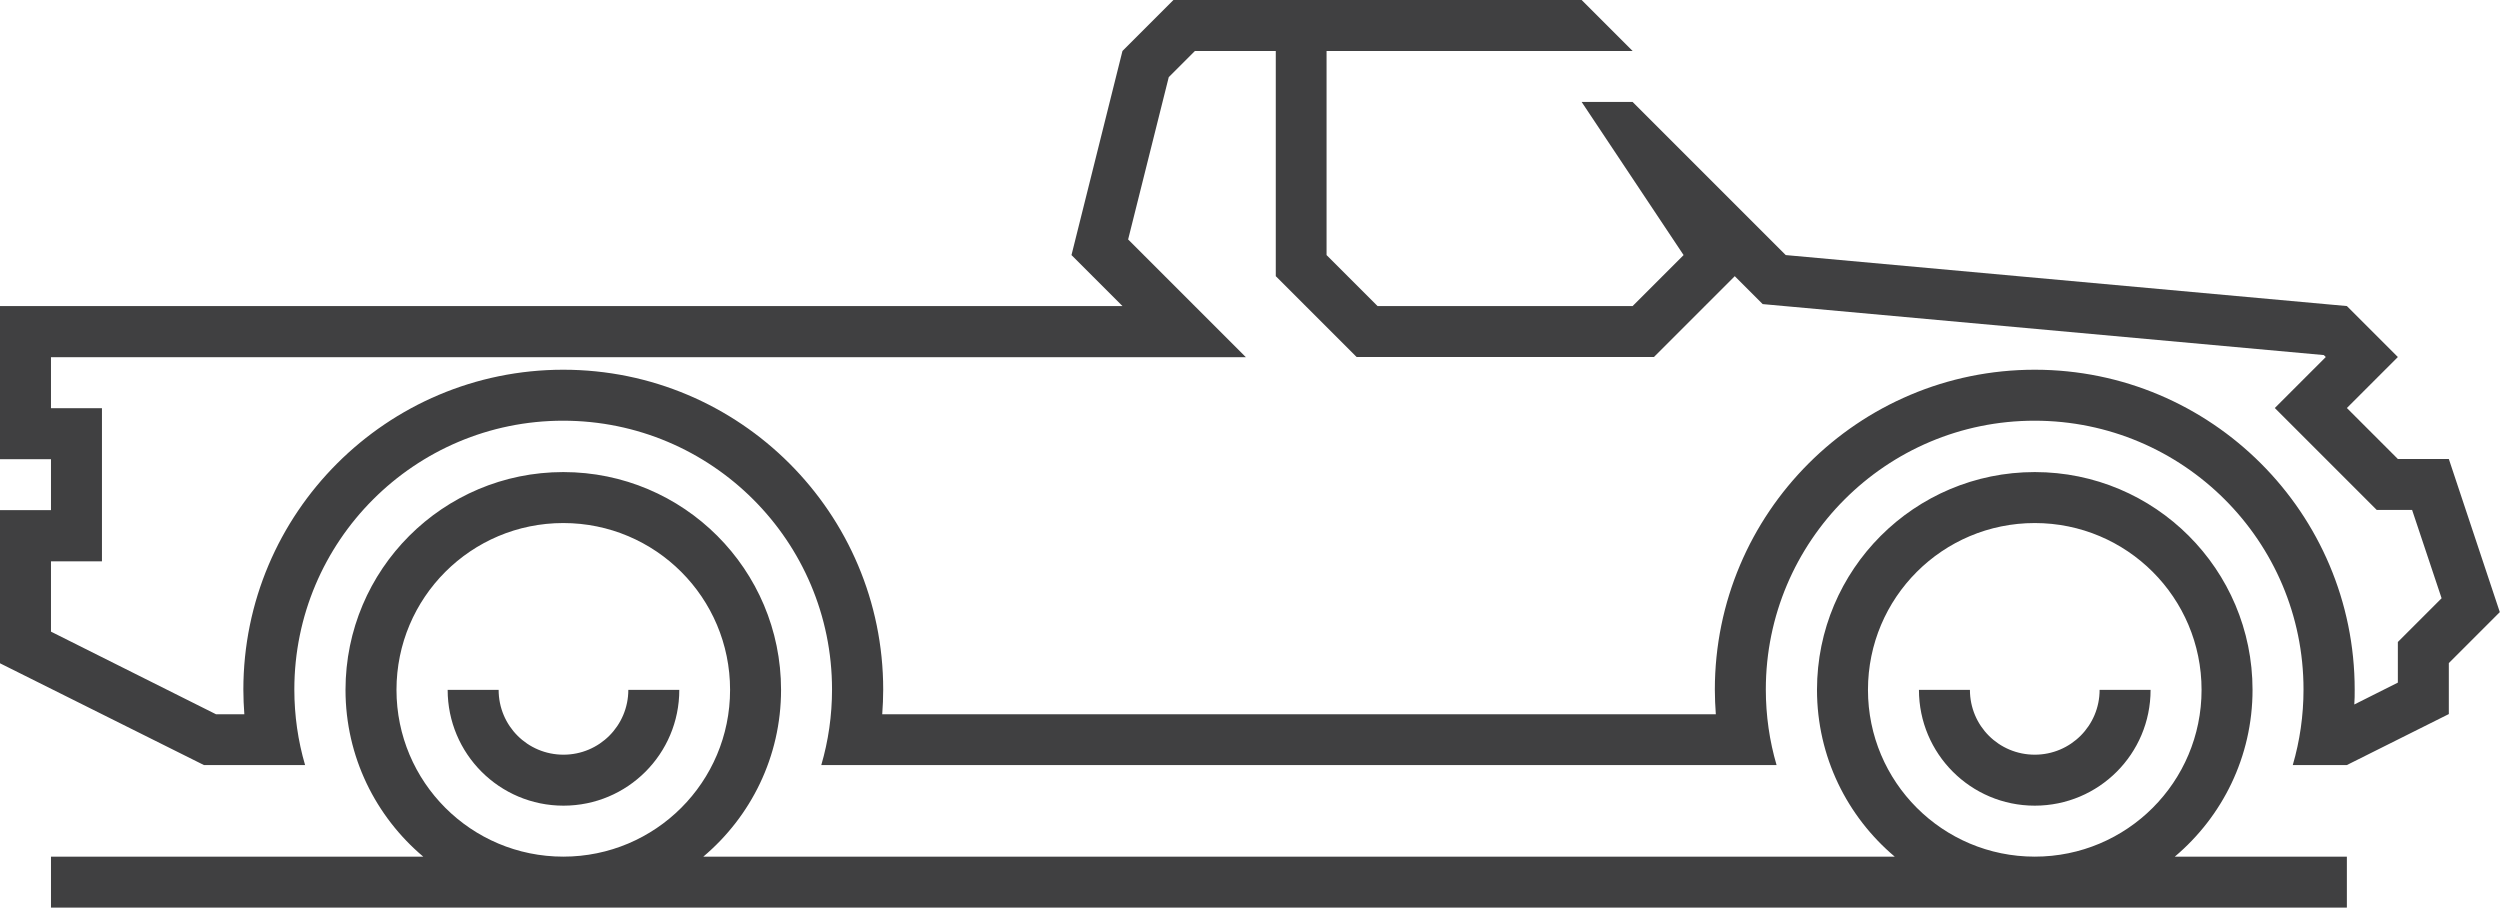 <?xml version="1.0" encoding="UTF-8"?>
<svg id="Layer_2" xmlns="http://www.w3.org/2000/svg" viewBox="0 0 128 46.47">
  <defs>
    <style>
      .cls-1 {
        fill: #404041;
        fill-rule: evenodd;
      }
    </style>
  </defs>
  <g id="Layer_1-2" data-name="Layer_1">
    <path class="cls-1" d="M120.16,43.86v2.61H2.61v-2.61h19.06c-2.43-2.05-3.98-5.11-3.98-8.54,0-6.16,4.99-11.15,11.15-11.15s11.15,4.99,11.15,11.15c0,3.43-1.55,6.49-3.98,8.54h61c-2.43-2.05-3.98-5.11-3.98-8.54,0-6.16,4.99-11.15,11.15-11.15s11.15,4.99,11.15,11.15c0,3.43-1.55,6.49-3.98,8.54h8.81ZM98.25,35.32c0,3.27,2.65,5.93,5.93,5.93s5.93-2.65,5.93-5.93h-2.61c0,1.83-1.48,3.32-3.32,3.32s-3.32-1.48-3.32-3.32h-2.61ZM104.18,26.78c-4.72,0-8.54,3.82-8.54,8.54s3.82,8.54,8.54,8.54,8.54-3.82,8.54-8.54-3.82-8.54-8.54-8.54h0ZM22.92,35.32c0,3.27,2.65,5.93,5.93,5.93s5.93-2.65,5.93-5.93h-2.61c0,1.83-1.48,3.32-3.32,3.32s-3.32-1.48-3.32-3.32h-2.61ZM28.84,26.78c-4.72,0-8.54,3.82-8.54,8.54s3.82,8.54,8.54,8.54,8.54-3.82,8.54-8.54-3.82-8.54-8.54-8.54h0ZM0,33.96v-7.84h2.61v-2.61H0v-7.84h57.47l-2.61-2.61,2.61-10.45,2.61-2.61h20.9l2.61,2.61h-15.67v10.45l2.61,2.61h13.06l2.61-2.61-5.22-7.84h2.61l7.84,7.84,28.73,2.61,2.61,2.61-2.61,2.61,2.61,2.61h2.61l2.61,7.84-2.61,2.61v2.61l-5.22,2.61h-2.77c.36-1.23.55-2.53.55-3.87,0-7.6-6.17-13.76-13.77-13.76s-13.76,6.17-13.76,13.76c0,1.34.19,2.64.55,3.87h-48.91c.36-1.23.55-2.53.55-3.87,0-7.6-6.17-13.76-13.77-13.76s-13.76,6.17-13.76,13.76c0,1.34.19,2.64.55,3.87h-5.18L0,33.96h0ZM2.61,32.34l8.45,4.23h1.45c-.03-.42-.05-.84-.05-1.26,0-9.04,7.34-16.38,16.38-16.38s16.38,7.34,16.38,16.38c0,.42-.02.84-.05,1.26h42.68c-.03-.42-.05-.84-.05-1.26,0-9.04,7.34-16.38,16.38-16.38s16.38,7.34,16.38,16.38c0,.25,0,.51-.02.76l2.23-1.12v-2.08l2.24-2.24-1.51-4.52h-1.81l-5.22-5.22,2.61-2.61-.1-.1-28.73-2.61-1.43-1.43-4.14,4.14h-15.22l-4.14-4.14V2.61h-4.14l-1.34,1.34-2.08,8.31,6.03,6.03H2.61v2.61h2.61v7.84h-2.61v3.61h0Z"/>
  </g>
</svg>